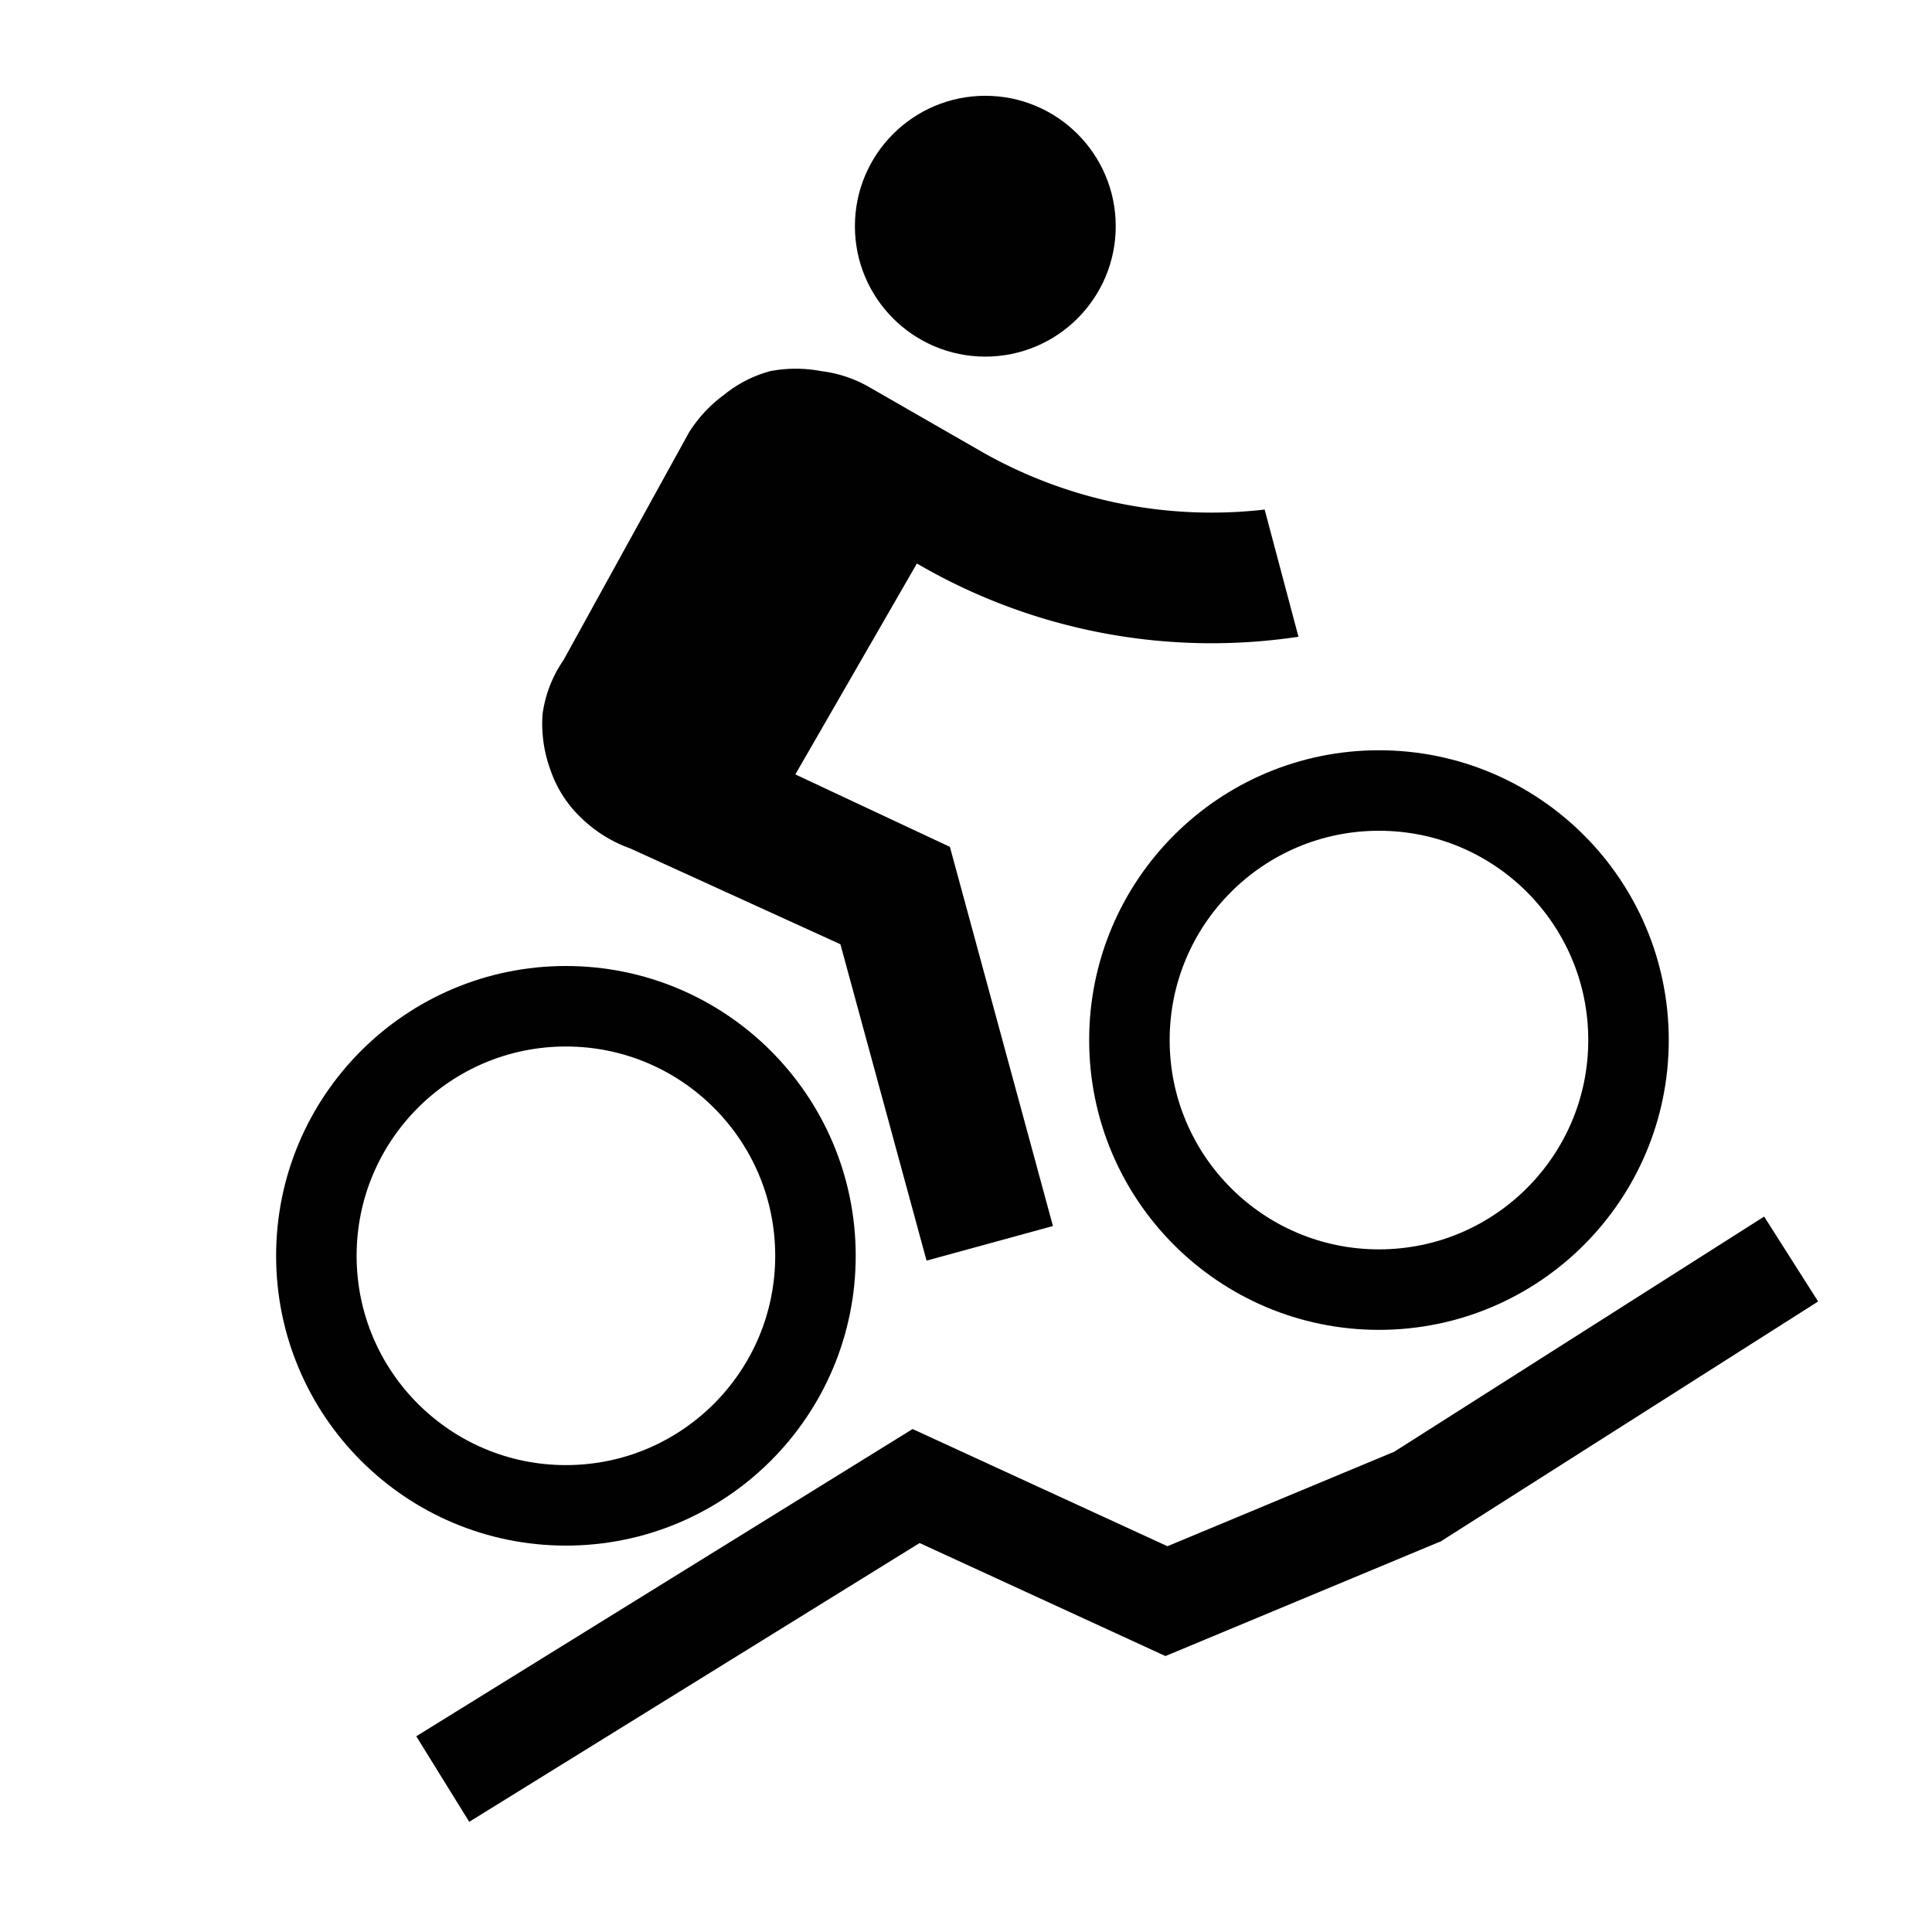 <svg id="Calque_1" data-name="Calque 1" xmlns="http://www.w3.org/2000/svg" viewBox="0 0 24 24"><defs><style>.cls-1,.cls-3{fill:none;stroke:#010101;stroke-miterlimit:10;}.cls-1{stroke-width:1.25px;fill-rule:evenodd;}.cls-2{fill:#010101;}</style></defs><title>ic_xc</title><g id="Calque_5" data-name="Calque 5"><polyline class="cls-1" points="5.5 22.1 11.38 18.46 14.49 19.89 17.61 18.59 22.25 15.64"/><path class="cls-2" d="M9.88,9.62l1.92.9,1.28,4.71-1.57.43-1.07-3.93L7.83,10.54a1.69,1.69,0,0,1-.61-.38,1.47,1.47,0,0,1-.38-.59,1.66,1.66,0,0,1-.1-.7A1.55,1.55,0,0,1,7,8.2L8.56,5.37A1.71,1.71,0,0,1,9,4.9a1.54,1.54,0,0,1,.57-.29,1.68,1.68,0,0,1,.63,0,1.58,1.58,0,0,1,.6.2l1.41.81a5.77,5.77,0,0,0,3.5.71l.42,1.58A7.26,7.26,0,0,1,11.39,7Z"/><circle class="cls-3" cx="7.03" cy="15.6" r="3.1"/><circle class="cls-3" cx="17.13" cy="12.92" r="3.1"/><circle class="cls-2" cx="12.24" cy="2.81" r="1.62"/></g></svg>